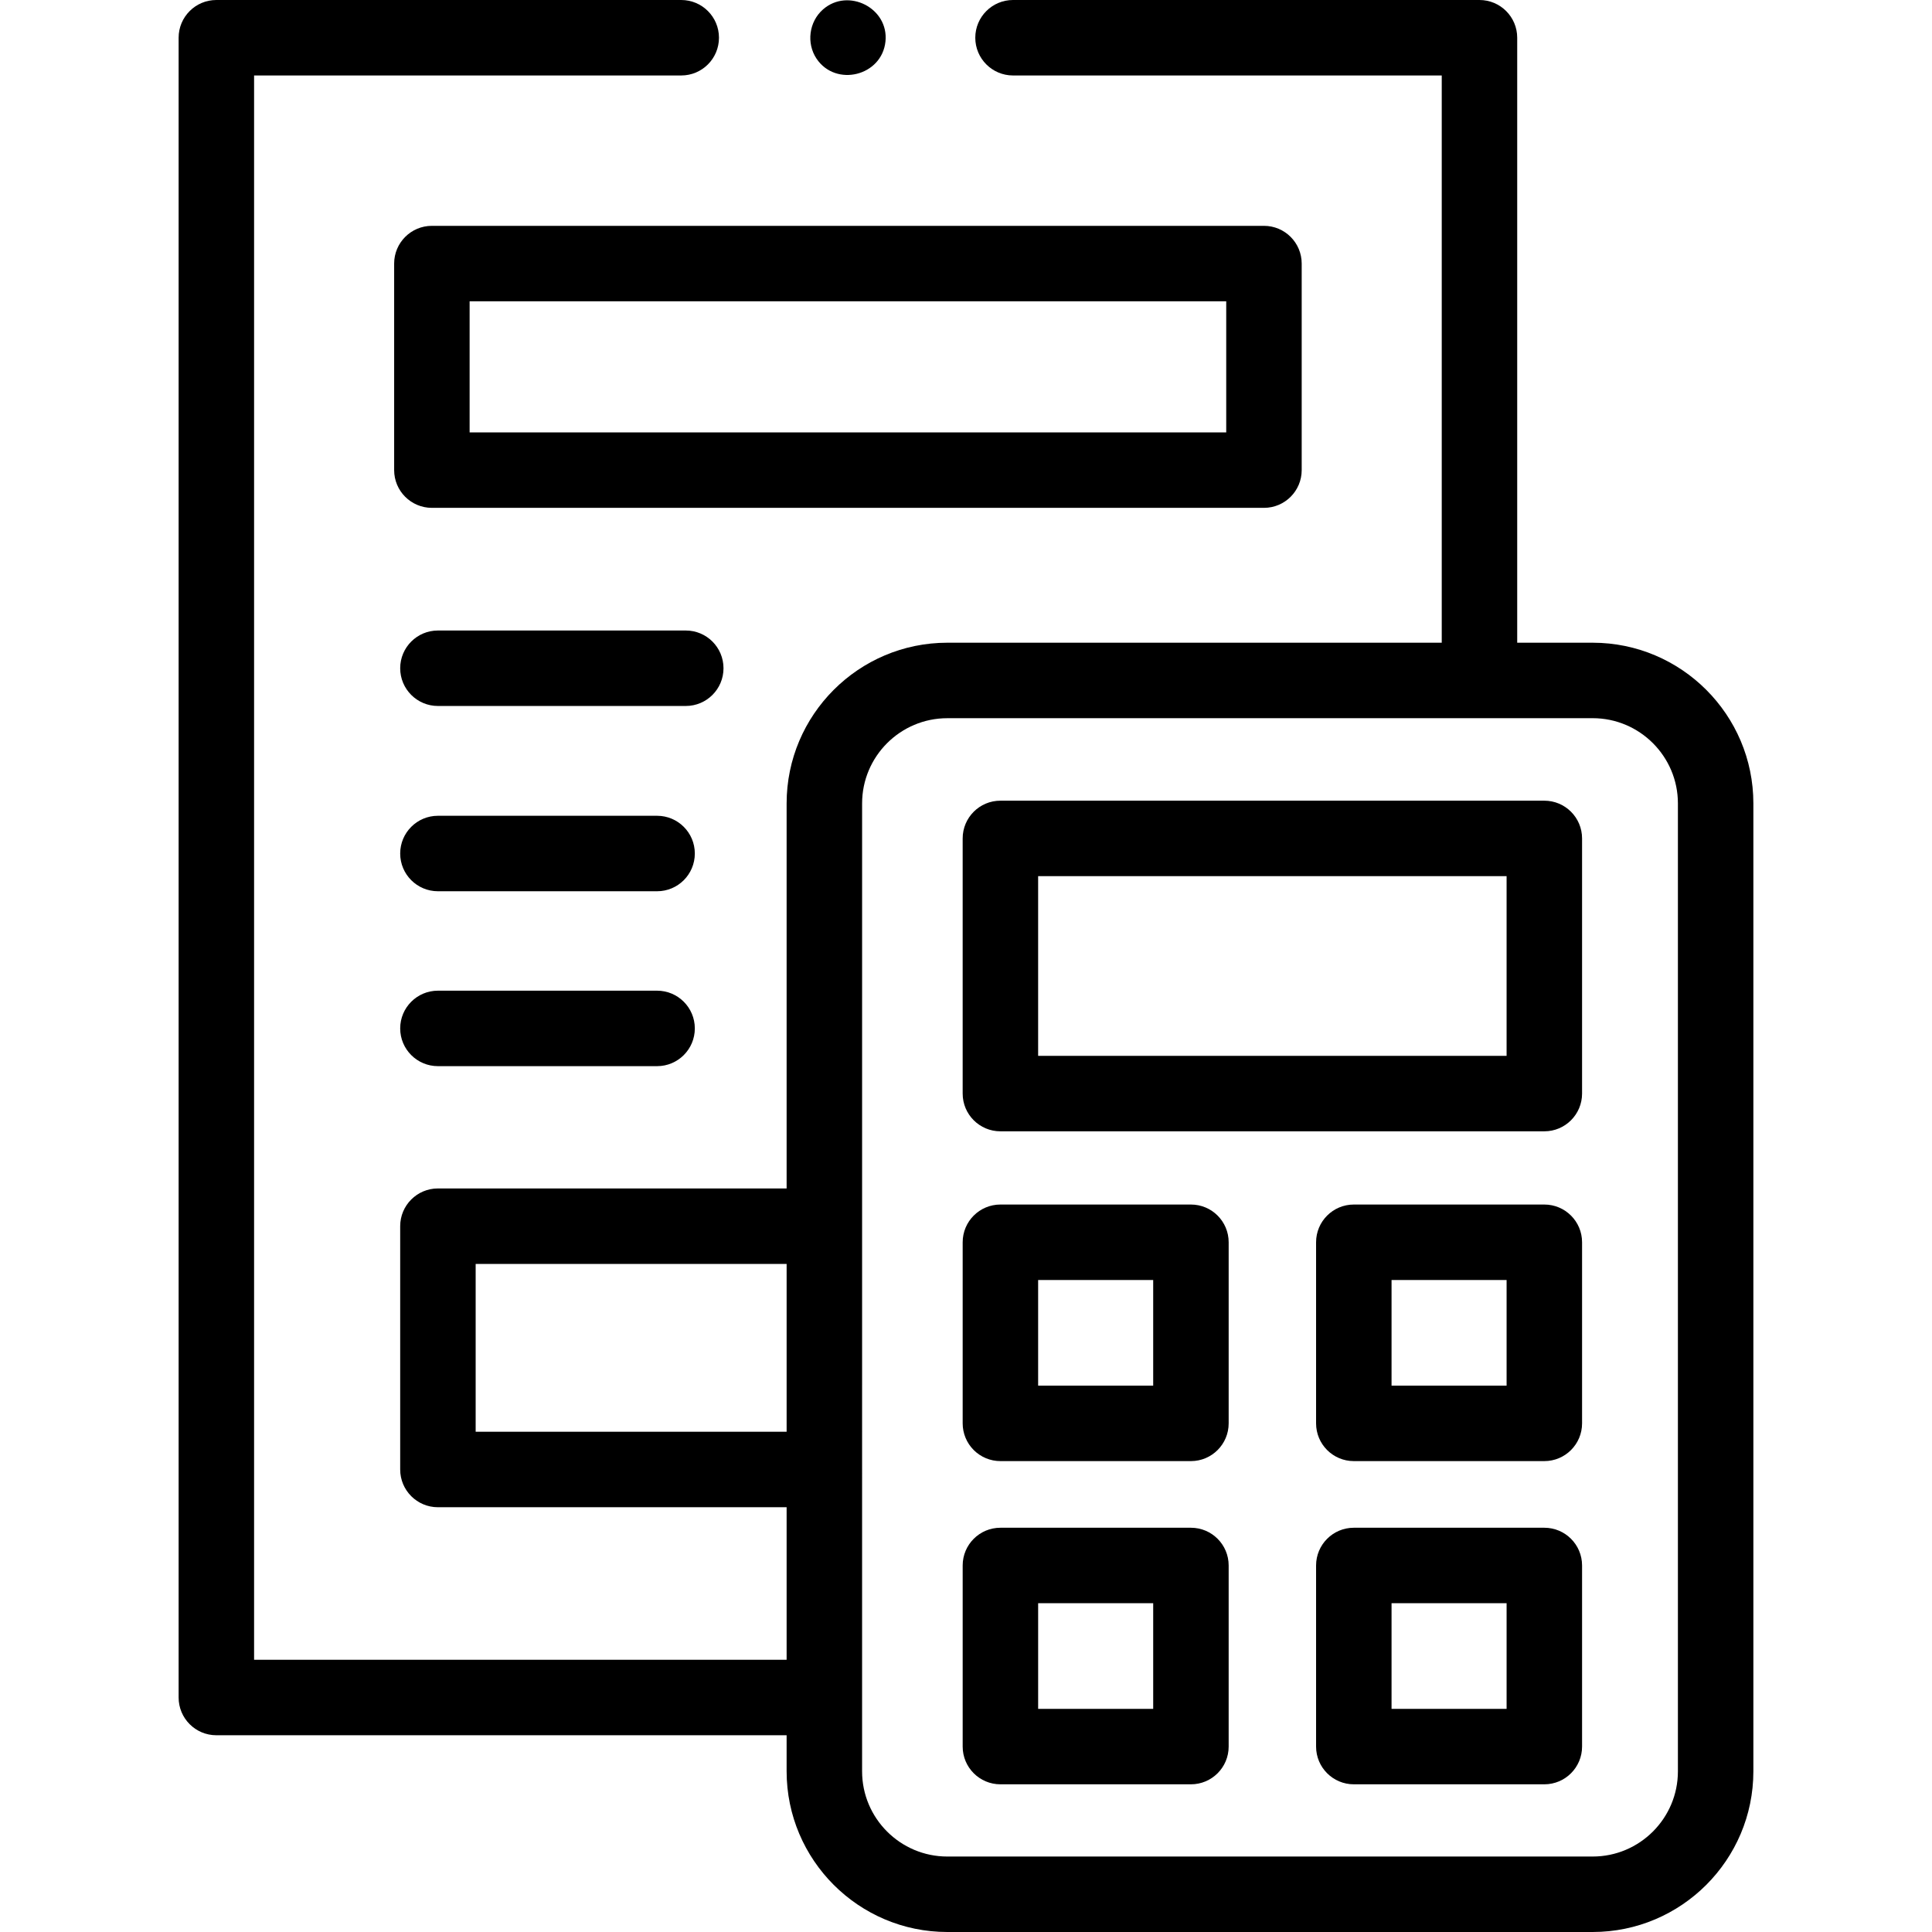 <?xml version="1.0" encoding="UTF-8"?> <svg xmlns="http://www.w3.org/2000/svg" id="Capa_1" height="512" viewBox="0 0 512 512" width="512"><g><path d="m265.117 212.19c-5.522 0-10 4.478-10 10v67.619c0 5.522 4.478 10 10 10h144.147c5.522 0 10-4.478 10-10v-67.619c0-5.522-4.478-10-10-10zm134.148 67.62h-124.148v-47.62h124.147v47.62z"></path><path d="m315.608 319.214h-50.49c-5.522 0-10 4.477-10 10l-.001 47.993c0 2.652 1.054 5.195 2.929 7.071 1.876 1.875 4.419 2.929 7.071 2.929h50.491c5.522 0 10-4.478 10-10v-47.993c0-5.523-4.477-10-10-10zm-10 47.993h-30.491l.001-27.993h30.49z"></path><path d="m409.265 319.214h-50.49c-5.522 0-10 4.478-10 10v47.993c0 5.522 4.478 10 10 10h50.49c5.522 0 10-4.478 10-10v-47.993c0-5.523-4.478-10-10-10zm-10 47.993h-30.49v-27.993h30.49z"></path><path d="m315.608 404.868h-50.49c-5.522 0-10 4.478-10 10v47.993c0 5.522 4.478 10 10 10h50.49c5.522 0 10-4.478 10-10v-47.993c0-5.522-4.477-10-10-10zm-10 47.993h-30.49v-27.993h30.49z"></path><path d="m409.265 404.868h-50.49c-5.522 0-10 4.478-10 10v47.993c0 5.522 4.478 10 10 10h50.49c5.522 0 10-4.478 10-10v-47.993c0-5.522-4.478-10-10-10zm-10 47.993h-30.49v-27.993h30.49z"></path><path d="m180.535 0h-123.198c-5.523 0-10 4.478-10 10v439.859c0 5.522 4.477 10 10 10h151.125v9.557c0 23.48 19.104 42.584 42.584 42.584h171.031c23.481 0 42.585-19.104 42.585-42.584v-256.505c0-23.481-19.104-42.585-42.585-42.585h-20.001v-160.326c0-5.522-4.478-10-10-10h-123.615c-5.522 0-10 4.478-10 10s4.478 10 10 10h113.616v150.326h-131.03c-23.481 0-42.584 19.104-42.584 42.585v102.041h-92.409c-5.523 0-10 4.478-10 10v64.48c0 5.522 4.477 10 10 10h92.409v40.427h-141.126v-419.859h113.198c5.523 0 10-4.478 10-10s-4.477-10-10-10zm264.128 212.911v256.505c0 12.453-10.132 22.584-22.585 22.584h-171.031c-12.453 0-22.584-10.131-22.584-22.584l.004-256.506c0-12.451 10.129-22.58 22.58-22.58h141.03c.026 0 .051-.004.077-.004h29.924c12.453 0 22.585 10.132 22.585 22.585zm-318.609 166.522v-44.48h82.409v44.48z"></path><path d="m104.454 69.85v54.736c0 5.522 4.477 10 10 10h220.509c5.522 0 10-4.478 10-10v-54.736c0-5.522-4.478-10-10-10h-220.509c-5.523 0-10 4.477-10 10zm20 10h200.509v34.736h-200.509z"></path><path d="m191.736 177.091c0-5.522-4.477-10-10-10h-65.682c-5.523 0-10 4.478-10 10s4.477 10 10 10h65.682c5.523 0 10-4.478 10-10z"></path><path d="m174.135 216.19h-58.081c-5.523 0-10 4.478-10 10s4.477 10 10 10h58.081c5.523 0 10-4.478 10-10s-4.477-10-10-10z"></path><path d="m174.135 262.541h-58.081c-5.523 0-10 4.478-10 10s4.477 10 10 10h58.081c5.523 0 10-4.478 10-10s-4.477-10-10-10z"></path><path d="m216.39 15.55c5.12 7.606 17.328 4.587 18.269-4.571.911-8.867-9.9-14.301-16.538-8.495-3.726 3.258-4.478 8.944-1.731 13.066z"></path></g></svg> 